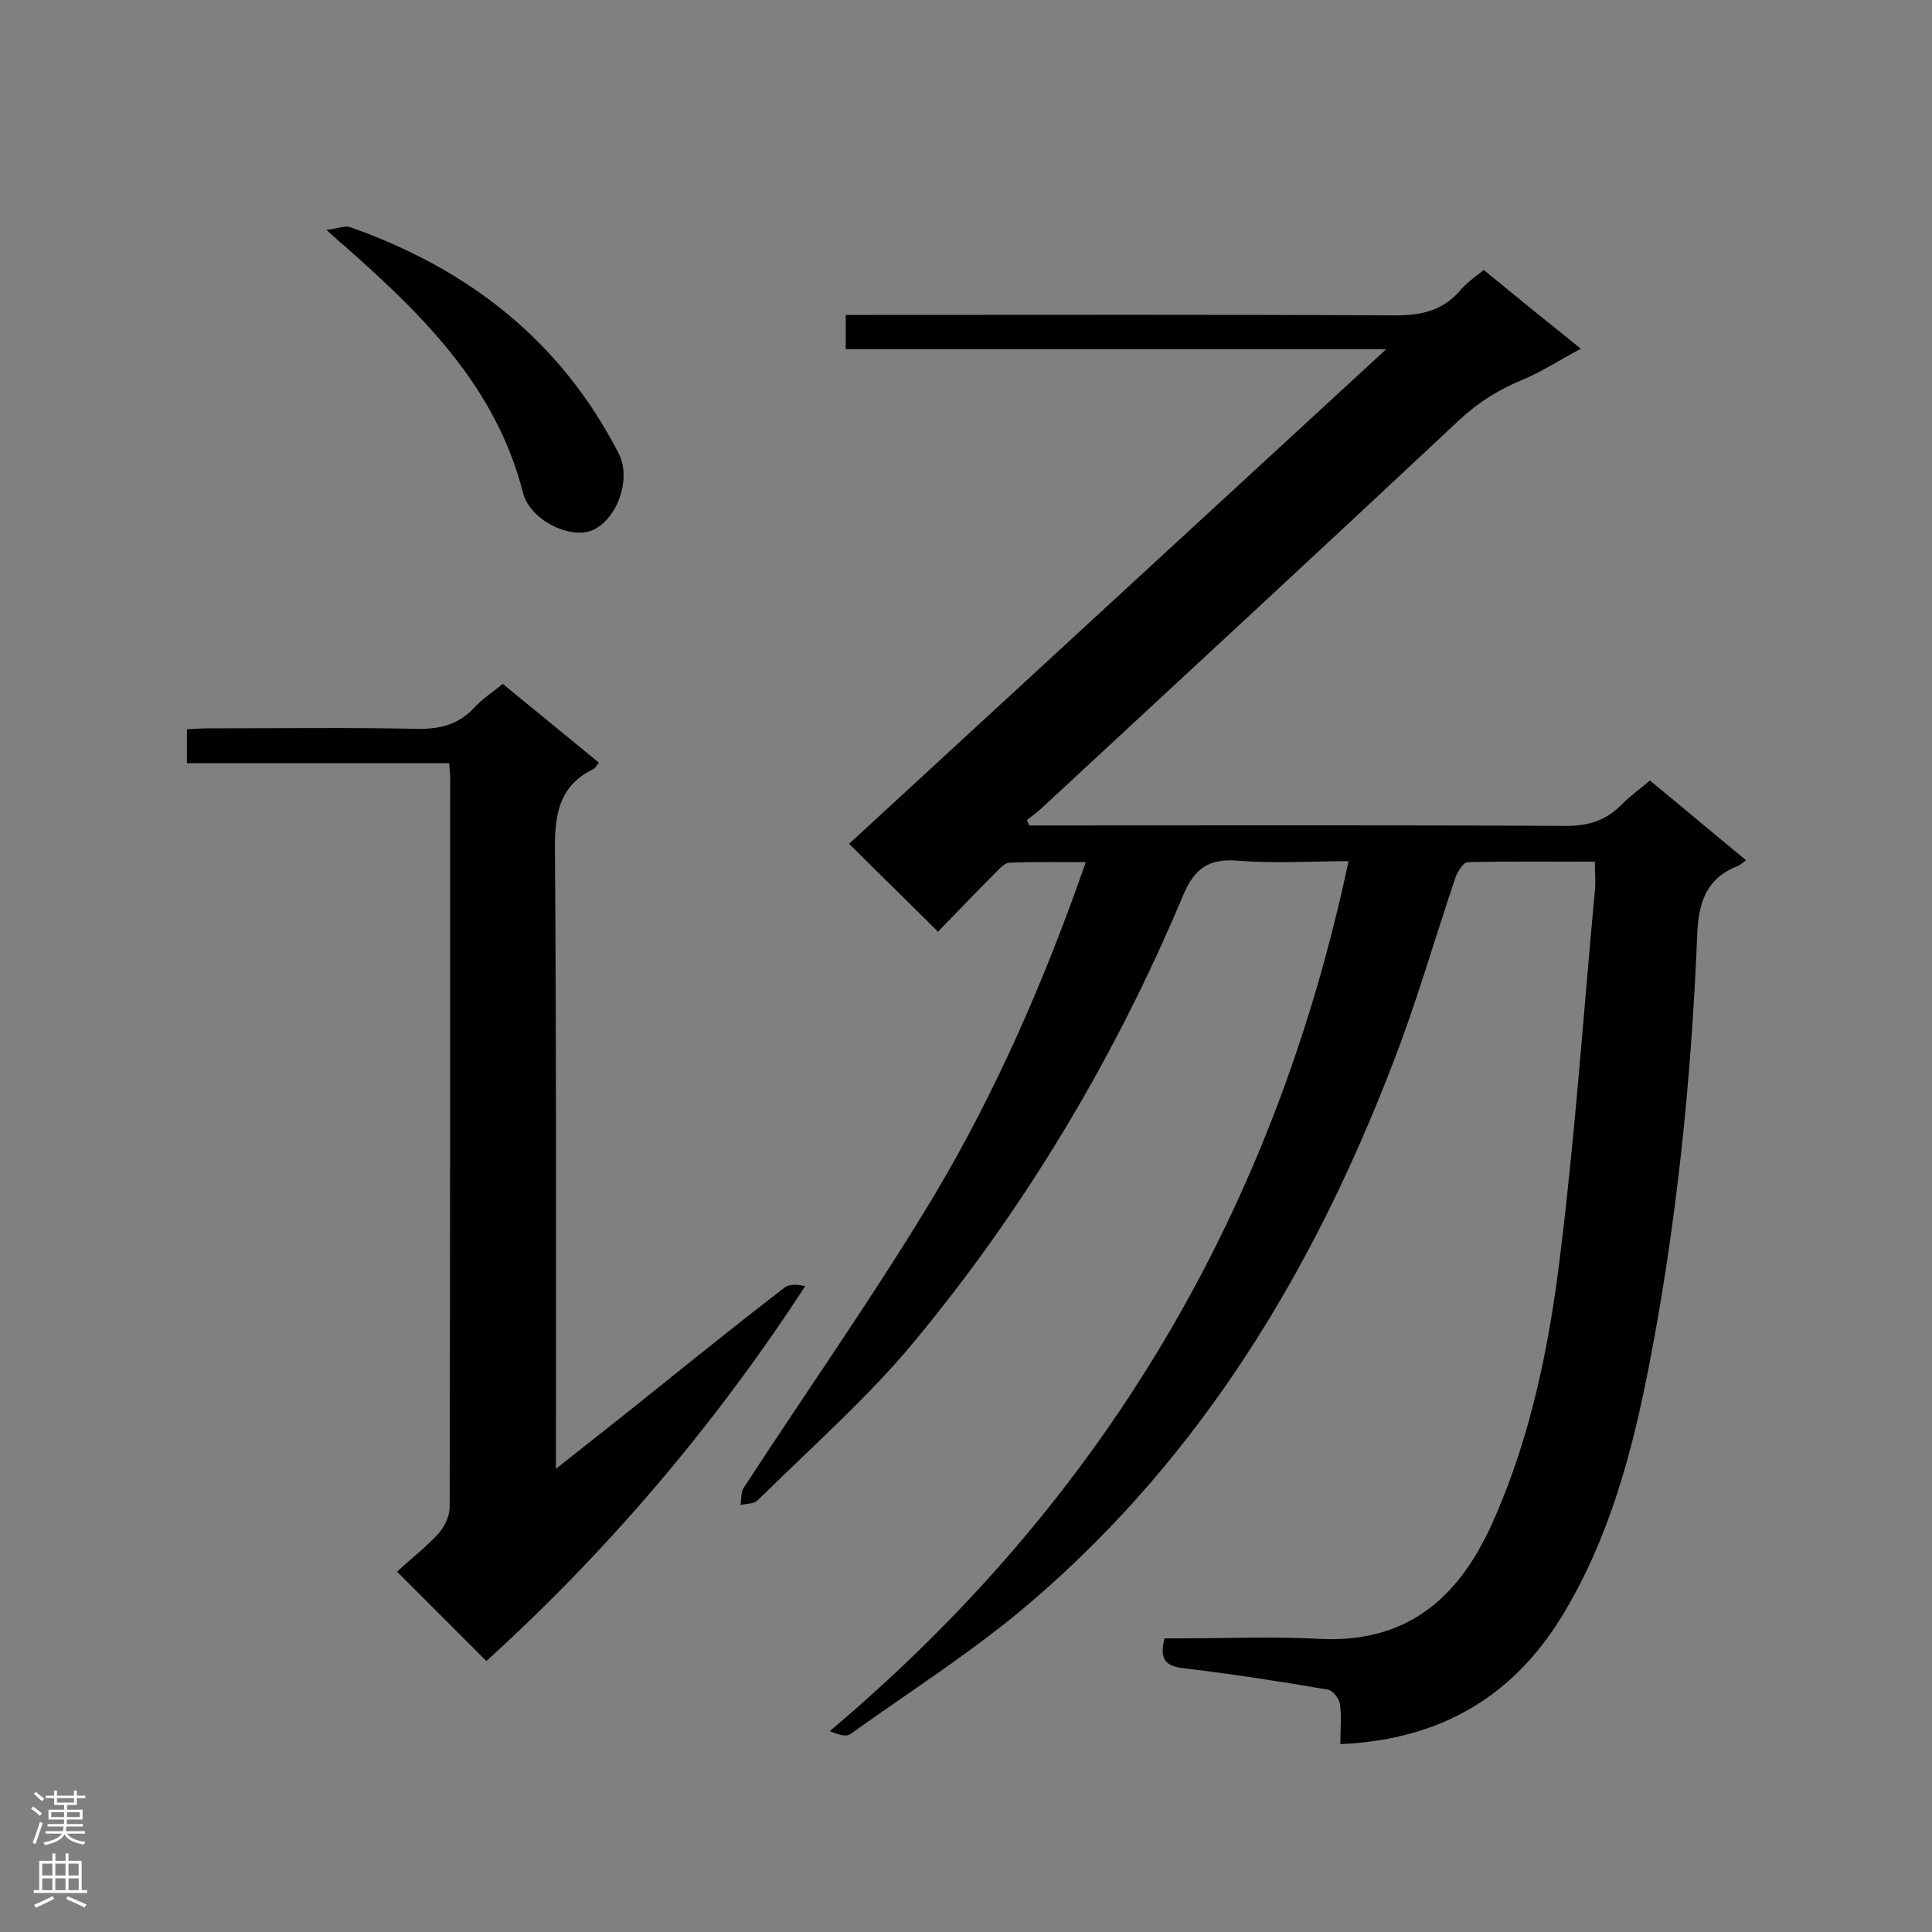 <svg enable-background="new 0 0 400 400" viewBox="0 0 400 400" xmlns="http://www.w3.org/2000/svg"><rect x="0" y="0" width="400" height="400" fill="#808080" stroke="none"/><g fill="#000001"><path d="m307.2 55.9c6.7 5.5 13.1 10.7 20.1 16.3-4.3 2.3-8 4.7-12 6.4-4.9 2-9.1 4.6-13 8.2-28.7 26.9-57.6 53.6-86.4 80.3-1 1-2.2 1.8-3.3 2.7.2.4.3.7.5 1.1h4.5c35.6 0 71.1-.1 106.7.1 4.5 0 8.1-1.1 11.2-4.2 1.8-1.8 3.9-3.4 6.1-5.2 6.7 5.5 13.1 10.9 19.9 16.5-.7.5-1.1.9-1.5 1.1-6.5 2.5-8.3 7.2-8.6 14.1-1.2 29.9-4.2 59.6-9.9 89-3.5 18.2-8.3 36.2-18.1 52.3-10.3 16.8-25.3 25.6-45.9 26.5 0-3.1.3-5.8-.1-8.4-.2-1.1-1.5-2.8-2.6-2.9-9.8-1.7-19.7-3.2-29.6-4.4-3.9-.4-5.2-1.8-4.1-6.2h3.9c9.3 0 18.6-.4 27.9.1 18.1 1 28.9-8.1 36-23.8 8.2-18.2 12-37.6 14.3-57.1 3-24.6 4.7-49.3 7-74 .2-1.8 0-3.7 0-6-9 0-17.6-.1-26.3.1-.9 0-2.2 2-2.6 3.3-4.3 12.7-8 25.7-12.9 38.3-16.4 42.7-39.5 81.1-74.5 111.2-11.8 10.2-25.1 18.6-37.8 27.7-.9.7-2.7.1-4.3-.6 56.6-47.7 92-107.5 107.4-180.1-7.8 0-15.3.5-22.8-.1-6.1-.5-9.1 1.5-11.5 7.3-14 33.3-32.4 64.2-55.4 92-9.8 11.9-21.6 22.2-32.6 33.1-.8.8-2.4.7-3.6 1 .2-1.2.1-2.7.7-3.6 13.2-20.3 27.2-40.1 39.6-60.8 12.7-21.4 22.7-44.3 31.2-68.7-5.5 0-10.6-.1-15.7.1-1.1 0-2.2 1.3-3.1 2.2-4 4-7.9 8.1-11.8 12.1-6.2-6.2-12.2-12-18.4-18.2 36.8-33.9 73.5-67.7 111.2-102.4-38.1 0-74.8 0-111.9 0 0-2.5 0-4.5 0-7.1h5.3c36.1 0 72.3-.1 108.4.1 5.3 0 9.6-.9 13.2-4.8 1.4-1.8 3.2-3 5.2-4.6z"/><path d="m93 158c-18.3 0-36.1 0-54.3 0 0-2.3 0-4.4 0-7 1.4-.1 3-.2 4.5-.2 14.4 0 28.7-.2 43.1.1 4.8.1 8.7-.9 12-4.5 1.7-1.8 3.7-3.1 5.8-4.8 6.7 5.5 13.3 10.9 19.9 16.3-.5.6-.7 1.1-1.1 1.3-7.4 3.6-8.1 9.8-8 17.3.3 40.5.2 80.9.2 121.4v6.2c7.7-6.1 14.6-11.5 21.4-17 8.6-6.9 17.2-13.8 25.9-20.5 1-.8 2.7-.7 4.3-.3-18.9 29-40.9 54.8-66 77.6-6-6-11.9-11.9-18.5-18.5 2.7-2.5 5.8-4.9 8.5-7.8 1.3-1.4 2.4-3.7 2.4-5.6.1-50 .1-100.1.1-150.1.1-1-.1-2.2-.2-3.9z"/><path d="m67.6 47.6c2.4-.3 3.8-.9 4.8-.6 24.5 8.6 43.7 23.5 55.7 46.9 2.7 5.2-.3 13.7-5.5 15.9-4.6 1.9-12.8-2.1-14.3-7.7-5.6-22.1-20.9-37-37.1-51.3-.8-.6-1.6-1.4-3.6-3.2z"/></g><path d="m6.44 374.46.42-.45c.65.47 1.27.95 1.85 1.44l-.45.49c-.65-.56-1.25-1.06-1.82-1.48m.93 7.33-.63-.26c.55-1.36 1.05-2.8 1.52-4.33.19.1.38.19.59.27-.46 1.29-.95 2.73-1.48 4.32m-.38-10.38.44-.42c.43.34 1.01.82 1.74 1.44l-.49.49c-.53-.51-1.09-1.01-1.69-1.51m2.5.35h1.72v-1.04h.59v1.04h3.52v-1.04h.59v1.04h1.75v.53h-1.75v1.42h-2.03v.97h3.22v2.03h-3.24c0 .35-.01.66-.03.93h3.32v.53h-3.37c-.03.27-.08.58-.15.94h3.96v.53h-3.71c.67.92 1.93 1.48 3.79 1.68-.13.24-.23.44-.29.59-2.13-.38-3.48-1.08-4.04-2.12-.43.97-1.77 1.72-4.03 2.23-.09-.19-.2-.37-.33-.55 2.1-.42 3.37-1.03 3.81-1.83h-3.36v-.53h3.58c.08-.29.13-.61.16-.94h-3.33v-.53h3.39c.02-.27.04-.58.04-.93h-3.23v-2.03h3.25v-.97h-2.07v-1.42h-1.73zm1.12 3.44v1h2.65c.01-.3.02-.44.01-.4v-.25-.35zm1.19-2h3.52v-.91h-3.52zm4.71 2h-2.63v.59c0 .15-.01.28-.01.4h2.64z" fill="#fafafa"/><path d="m13.56 383.74h.63v1.52h2.72v6.07h1.13v.6h-11.06v-.6h1.13v-6.07h2.73v-1.52h.63v1.52h2.1v-1.52zm-2.69 8.83.38.56c-1.24.63-2.53 1.25-3.85 1.85-.1-.21-.21-.42-.34-.63 1.36-.55 2.63-1.15 3.81-1.78m-2.13-4.27h2.1v-2.45h-2.1zm0 3.04h2.1v-2.46h-2.1zm2.72-3.04h2.1v-2.45h-2.1zm0 3.04h2.1v-2.46h-2.1zm6.07 3.6c-1.41-.71-2.7-1.3-3.86-1.78l.35-.56c1.45.62 2.75 1.19 3.88 1.72zm-1.25-9.09h-2.1v2.45h2.1zm-2.09 5.49h2.1v-2.46h-2.1z" fill="#fafafa"/></svg>